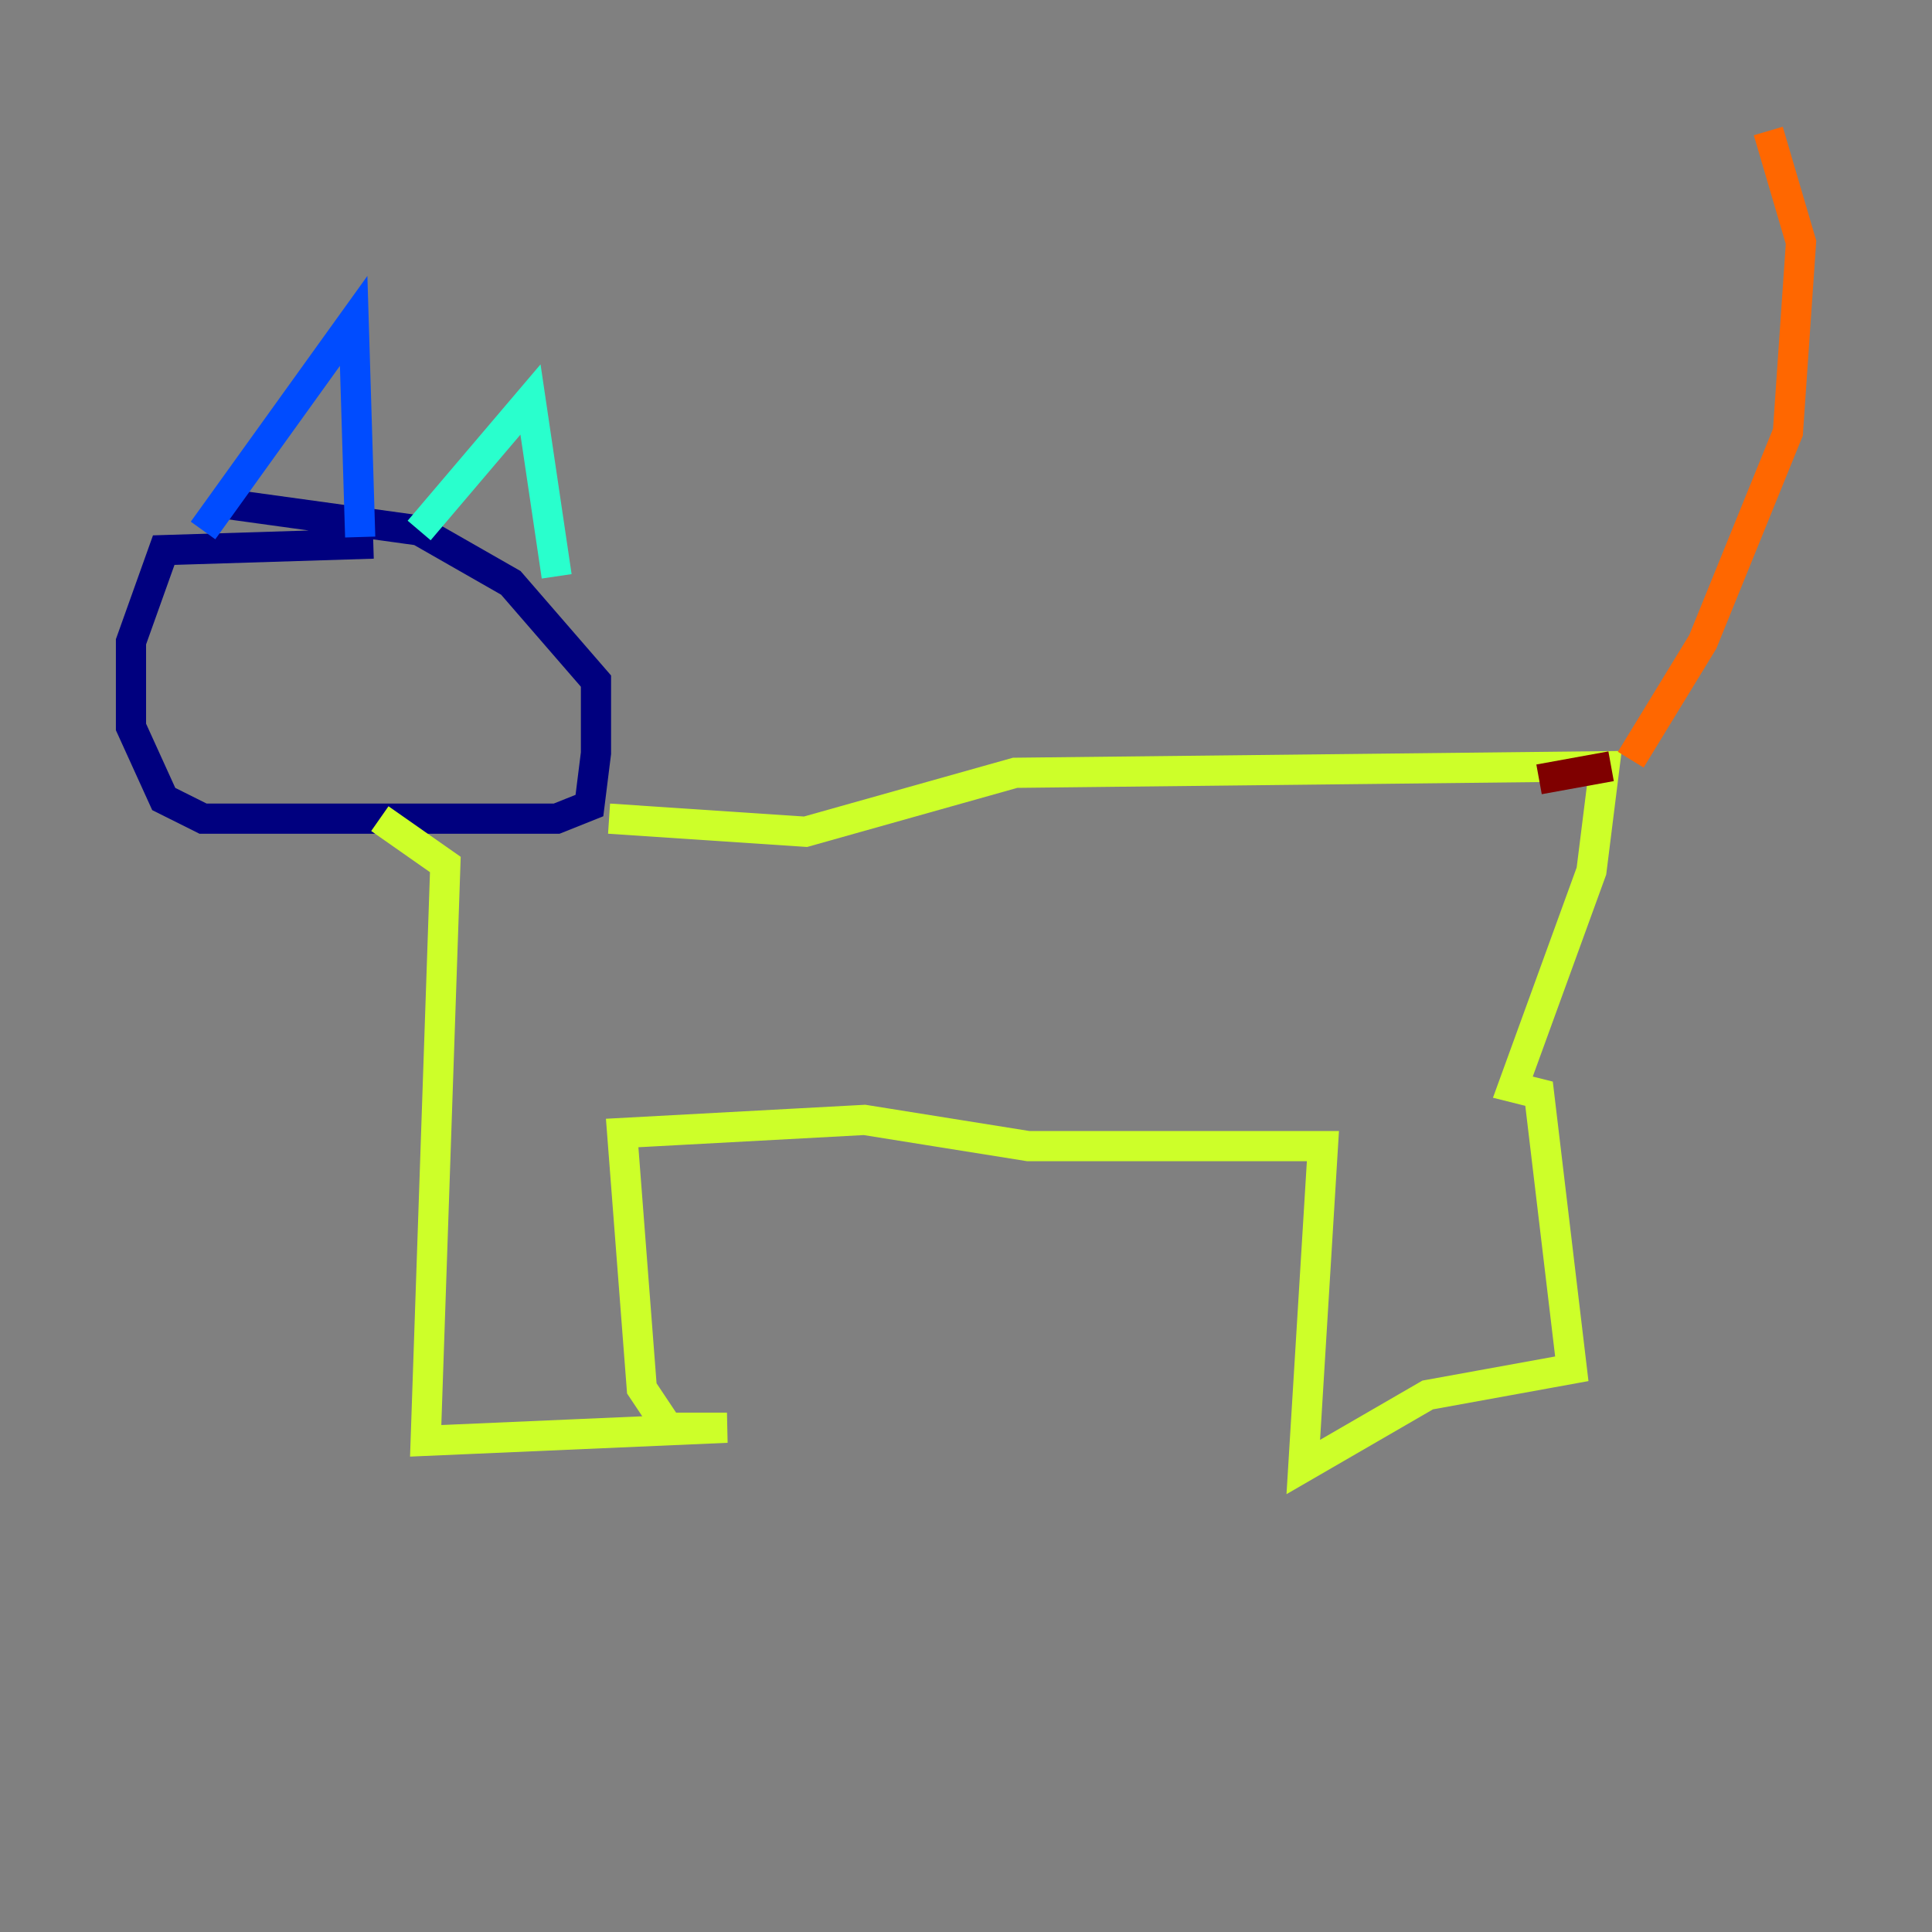 <?xml version="1.0" encoding="utf-8" ?>
<svg baseProfile="tiny" height="128" version="1.2" viewBox="0,0,128,128" width="128" xmlns="http://www.w3.org/2000/svg" xmlns:ev="http://www.w3.org/2001/xml-events" xmlns:xlink="http://www.w3.org/1999/xlink"><rect x="0" y="0" width="128" height="128" fill="#808080" stroke="none"/><defs /><polyline fill="none" points="24.732,36.014 10.848,36.447 8.678,42.522 8.678,48.163 10.848,52.936 13.451,54.237 36.881,54.237 39.051,53.37 39.485,49.898 39.485,45.125 33.844,38.617 27.77,35.146 15.186,33.41" stroke="#00007f" stroke-width="2" /><polyline fill="none" points="13.451,35.146 23.43,21.261 23.864,35.58" stroke="#004cff" stroke-width="2" /><polyline fill="none" points="27.77,35.146 35.146,26.468 36.881,38.183" stroke="#29ffcd" stroke-width="2" /><polyline fill="none" points="25.166,54.237 29.505,57.275 28.203,95.458 48.163,94.59 44.258,94.59 42.522,91.986 41.22,75.064 57.275,74.197 68.122,75.932 87.647,75.932 86.346,97.193 94.59,92.42 104.136,90.685 101.966,72.461 100.231,72.027 105.437,57.709 106.305,50.766 67.254,51.2 53.37,55.105 40.352,54.237" stroke="#cdff29" stroke-width="2" /><polyline fill="none" points="108.041,50.332 112.814,42.522 118.454,28.637 119.322,16.054 117.153,8.678" stroke="#ff6700" stroke-width="2" /><polyline fill="none" points="106.739,50.766 101.966,51.634" stroke="#7f0000" stroke-width="2" /></svg>